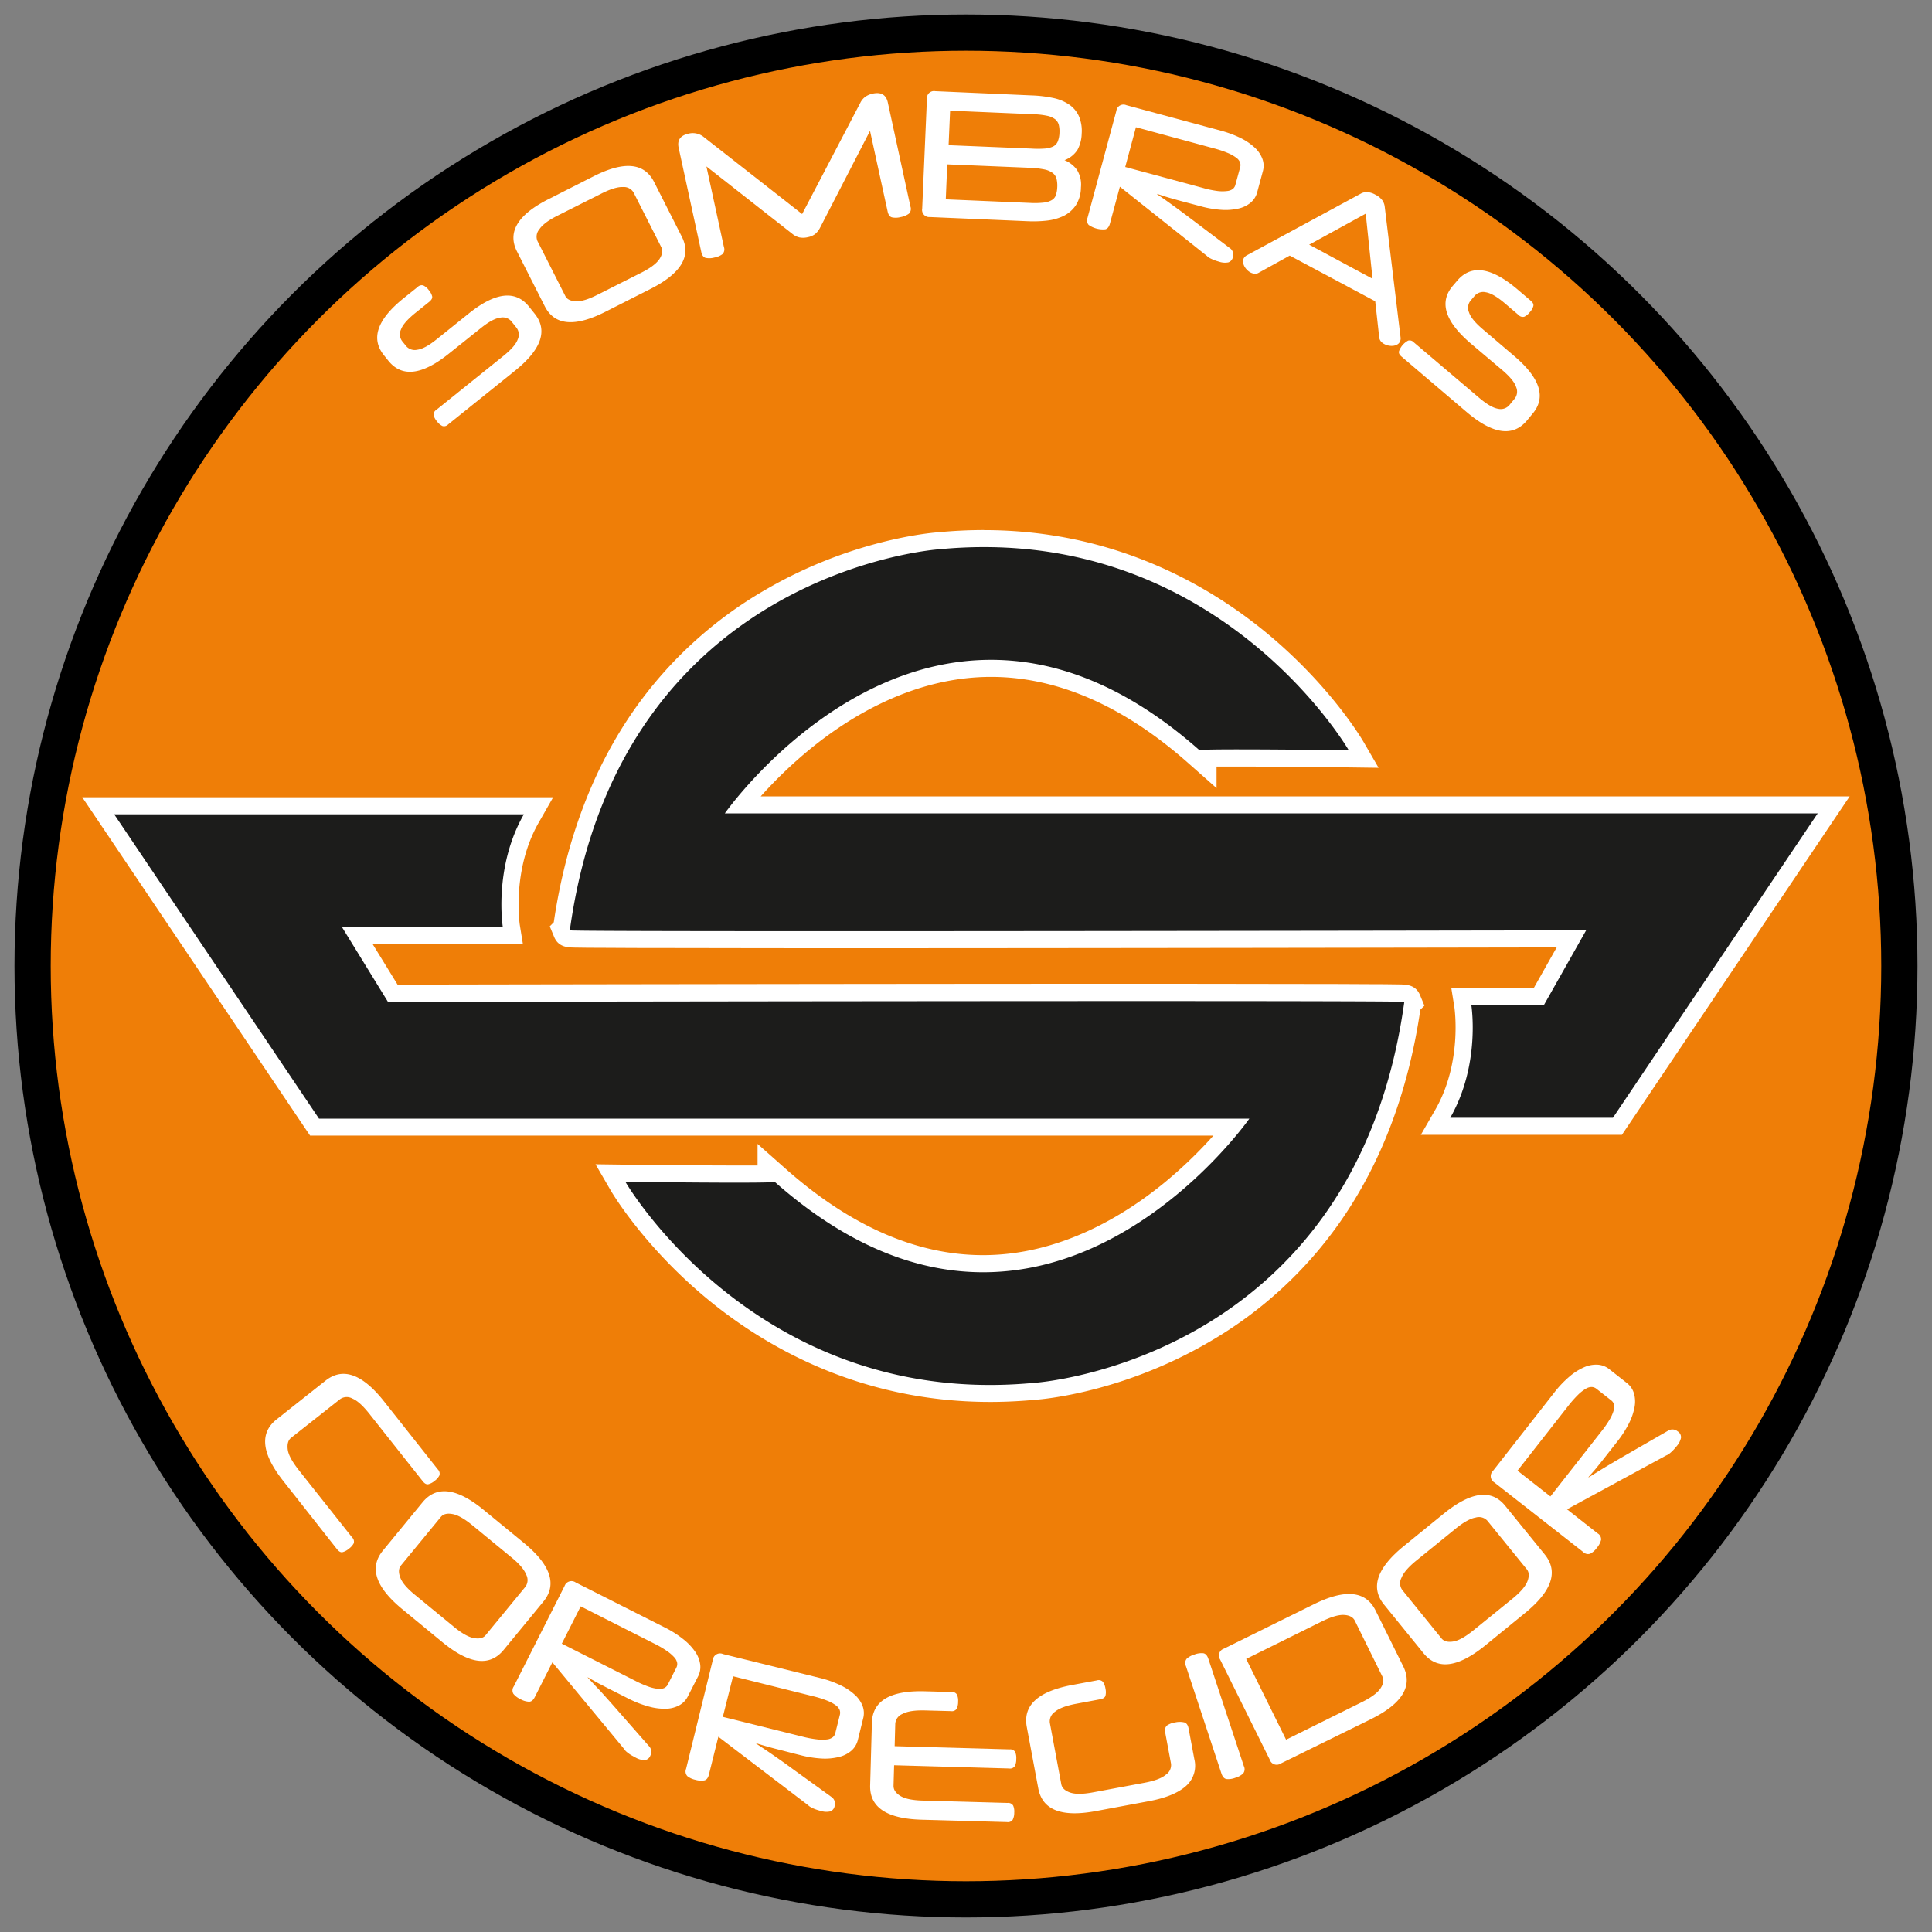 <svg id="Capa_1" data-name="Capa 1" xmlns="http://www.w3.org/2000/svg" viewBox="0 0 566.93 566.93"><rect x="0" y="0" width="566.93" height="566.93" fill="#808080" stroke="none"/><defs><style>.cls-1{fill:#ef7e07;}.cls-2{fill:#fff;}.cls-3{fill:#1c1c1b;}</style></defs><circle cx="283.46" cy="283.46" r="279.21"/><circle class="cls-1" cx="283.46" cy="283.46" r="268.58"/><path class="cls-2" d="M131.7,103.79q-11.79,9.46-17.74,2.07l-1.25-1.56q-6-7.39,5.83-16.87l4-3.2a1.67,1.67,0,0,1,1.68-.47,4.27,4.27,0,0,1,1.6,1.37,4.43,4.43,0,0,1,1,1.85c.09.52-.18,1-.82,1.55l-4.1,3.29c-2.33,1.88-3.75,3.51-4.24,4.88a3.33,3.33,0,0,0,.33,3.38l1.25,1.55a3.33,3.33,0,0,0,3.21,1q2.19-.25,5.69-3.07l9.4-7.55Q149.3,82.57,155.25,90l1.6,2q6,7.4-5.83,16.87l-19.51,15.68a1.67,1.67,0,0,1-1.68.47,4.37,4.37,0,0,1-1.6-1.37,4.48,4.48,0,0,1-1-1.85,1.71,1.71,0,0,1,.83-1.55l19.62-15.77q3.51-2.82,4.24-4.88a3.33,3.33,0,0,0-.32-3.38l-1.6-2a3.36,3.36,0,0,0-3.22-1c-1.46.17-3.35,1.19-5.69,3.07Z"/><path class="cls-2" d="M177.63,91.5q-13.49,6.82-17.78-1.64L151.7,73.78q-4.29-8.48,9.19-15.31l13.26-6.72q13.48-6.84,17.78,1.64l8.15,16.08q4.3,8.48-9.19,15.31ZM188.22,80c2.67-1.35,4.44-2.69,5.3-4s1-2.46.55-3.43l-8.15-16.08a3.32,3.32,0,0,0-3.11-1.61c-1.56-.07-3.68.58-6.35,1.93L163.57,63.3q-4,2-5.31,4a3.3,3.3,0,0,0-.54,3.45l8.15,16.08c.49,1,1.52,1.5,3.09,1.58s3.69-.55,6.36-1.91Z"/><path class="cls-2" d="M252.5,30.08A4.71,4.71,0,0,1,254,28.34a6,6,0,0,1,2.09-.87q3.69-.79,4.43,2.59l6.64,30.55a2,2,0,0,1-.43,2.08,5.71,5.71,0,0,1-2.4,1,5.56,5.56,0,0,1-2.6.09q-.94-.26-1.26-1.71L255.3,38.4,240.63,66.84a5.86,5.86,0,0,1-1.43,1.83,5,5,0,0,1-2.1.92,5.89,5.89,0,0,1-2.52.08,5.12,5.12,0,0,1-2.09-1.06l-25.2-19.77,5.14,23.66a2,2,0,0,1-.43,2.08,5.58,5.58,0,0,1-2.4,1,5.48,5.48,0,0,1-2.55.09c-.63-.18-1.05-.75-1.26-1.72L199.15,43.4q-.74-3.39,2.91-4.19a5.09,5.09,0,0,1,4.32.89l29,22.71Z"/><path class="cls-2" d="M317.19,55a9.82,9.82,0,0,1-1.53,5.28,9.23,9.23,0,0,1-3.53,3.07,15.17,15.17,0,0,1-4.89,1.38,35.48,35.48,0,0,1-5.56.19l-28.83-1.23a2.1,2.1,0,0,1-2.24-2.5L272,29a2.08,2.08,0,0,1,2.44-2.25L302.86,28a36.1,36.1,0,0,1,6.05.72,13.21,13.21,0,0,1,4.67,1.86,8.28,8.28,0,0,1,2.95,3.37,11,11,0,0,1,.88,5.3,10.45,10.45,0,0,1-1.2,4.66A7.7,7.7,0,0,1,312.37,47,8.5,8.5,0,0,1,316,49.8,8.21,8.21,0,0,1,317.19,55ZM310.24,55a8.68,8.68,0,0,0-.2-2.51,3.16,3.16,0,0,0-1.15-1.74,6.12,6.12,0,0,0-2.54-1.05,26.6,26.6,0,0,0-4.3-.47l-24.09-1-.43,10.26,24.8,1.06a23.7,23.7,0,0,0,4-.11,5.73,5.73,0,0,0,2.38-.77,2.65,2.65,0,0,0,1.14-1.46A8.21,8.21,0,0,0,310.24,55ZM278.36,42.6l24.29,1a27.65,27.65,0,0,0,3.83,0A6.87,6.87,0,0,0,309,43a2.91,2.91,0,0,0,1.39-1.48,7.59,7.59,0,0,0,.5-2.61,8.19,8.19,0,0,0-.21-2.31,3.14,3.14,0,0,0-1.08-1.63,5.93,5.93,0,0,0-2.34-1,22.71,22.71,0,0,0-3.92-.45l-24.54-1.05Z"/><path class="cls-2" d="M327.59,32.51a2.1,2.1,0,0,1,2.93-1.65l27.72,7.48a31.41,31.41,0,0,1,5.89,2.2,17.27,17.27,0,0,1,4.12,2.83,8.49,8.49,0,0,1,2.21,3.3,5.88,5.88,0,0,1,.12,3.57l-1.68,6.22a6,6,0,0,1-1.9,3,8.54,8.54,0,0,1-3.56,1.73,17,17,0,0,1-5,.38,30.26,30.26,0,0,1-6.19-1.07l-2-.53-3.78-1c-1.07-.29-2-.55-2.82-.79s-1.56-.46-2.2-.67l-1.9-.62,0,.1,1.54,1.08c.55.37,1.22.85,2,1.41s1.77,1.28,2.9,2.11,2.53,1.88,4.2,3.14l10.6,8a2.34,2.34,0,0,1,1,2.65A2,2,0,0,1,360.43,77a5.34,5.34,0,0,1-2.62-.18l-.86-.26a10.71,10.71,0,0,1-1-.38c-.35-.15-.69-.31-1-.48a3.22,3.22,0,0,1-.81-.62L328.62,54.79l-2.93,10.85q-.39,1.42-1.35,1.65A7.3,7.3,0,0,1,319.46,66a2,2,0,0,1-.33-2.1Zm5.74,4.82L330.19,49l22.88,6.17a28.41,28.41,0,0,0,4.23.88,11.3,11.3,0,0,0,2.82,0,3.32,3.32,0,0,0,1.65-.61,2.24,2.24,0,0,0,.73-1.15L363.94,49a2.37,2.37,0,0,0-.06-1.34,3.11,3.11,0,0,0-1.11-1.38,11.44,11.44,0,0,0-2.46-1.38,30,30,0,0,0-4.1-1.37Z"/><path class="cls-2" d="M403.66,57.16a5.45,5.45,0,0,1,1.92,1.55,4,4,0,0,1,.75,1.9L411,99.13a2.23,2.23,0,0,1-.24,1.21,1.88,1.88,0,0,1-.8.78,3,3,0,0,1-1.17.36,4.63,4.63,0,0,1-1.33-.07,4.39,4.39,0,0,1-1.26-.45,3.21,3.21,0,0,1-1-.8,2.25,2.25,0,0,1-.48-1.16l-1.17-10.59L378.46,75l-9.15,5.07a1.92,1.92,0,0,1-1.2.25,3.42,3.42,0,0,1-1.22-.39,4.31,4.31,0,0,1-1-.78,4.35,4.35,0,0,1-.78-1.09,3.48,3.48,0,0,1-.35-1.17,1.92,1.92,0,0,1,.22-1.12,2.42,2.42,0,0,1,.85-.83l33.46-18.11a3.53,3.53,0,0,1,2-.45A5.7,5.7,0,0,1,403.66,57.16ZM384.17,71.8l18.59,10-2-19.11Z"/><path class="cls-2" d="M431.67,100.87q-11.51-9.8-5.35-17l1.3-1.52q6.15-7.23,17.67,2.57l3.88,3.31c.62.53.89,1,.78,1.57a4.32,4.32,0,0,1-1.05,1.82,4.42,4.42,0,0,1-1.63,1.33,1.69,1.69,0,0,1-1.67-.52l-4-3.41q-3.42-2.91-5.59-3.25a3.33,3.33,0,0,0-3.25,1l-1.29,1.52a3.36,3.36,0,0,0-.41,3.35q.66,2.1,4.08,5l9.18,7.82q11.52,9.8,5.35,17l-1.65,2q-6.17,7.23-17.67-2.57l-19.06-16.23c-.62-.53-.88-1-.77-1.56a5.73,5.73,0,0,1,2.68-3.15,1.66,1.66,0,0,1,1.67.51L434,116.7q3.42,2.91,5.59,3.25a3.35,3.35,0,0,0,3.26-1l1.65-2a3.34,3.34,0,0,0,.4-3.35q-.66-2.1-4.08-5Z"/><path class="cls-2" d="M83.14,434.6q-9.56-12.06-2-18.07l14.39-11.39q7.59-6,17.14,6.06l15.82,20a1.73,1.73,0,0,1,.46,1.73,4.37,4.37,0,0,1-1.41,1.61,4.46,4.46,0,0,1-1.89,1c-.53.09-1.05-.2-1.57-.85l-15.69-19.81q-2.83-3.59-5-4.49a3.37,3.37,0,0,0-3.56.16L85.43,421.91c-.87.69-1.19,1.83-1,3.41s1.3,3.57,3.19,6l15.73,19.85a1.68,1.68,0,0,1,.45,1.7,4.83,4.83,0,0,1-1.43,1.6,4.69,4.69,0,0,1-1.86,1c-.53.11-1-.16-1.57-.81Z"/><path class="cls-2" d="M118.11,472.25q-11.89-9.76-5.75-17.24L124,440.83q6.15-7.47,18,2.3l11.7,9.6q11.89,9.78,5.75,17.25l-11.66,14.18q-6.14,7.47-18-2.3Zm15.1,5.14q3.53,2.91,5.9,3.3c1.58.27,2.72,0,3.42-.89l11.65-14.18a3.36,3.36,0,0,0,.23-3.55c-.58-1.48-2-3.19-4.4-5.13l-11.37-9.34q-3.54-2.91-5.89-3.32c-1.56-.28-2.71,0-3.43.91l-11.66,14.18c-.7.86-.77,2-.21,3.53s2,3.21,4.39,5.15Z"/><path class="cls-2" d="M165.68,465.37a2.14,2.14,0,0,1,3.26-1L195,477.53a30.52,30.52,0,0,1,5.41,3.41,17,17,0,0,1,3.53,3.67,8.6,8.6,0,0,1,1.52,3.74,6,6,0,0,1-.62,3.59l-3,5.85a6,6,0,0,1-2.53,2.63,8.56,8.56,0,0,1-3.91,1,17,17,0,0,1-5.05-.66,31.26,31.26,0,0,1-6-2.34l-1.85-.94-3.55-1.79c-1-.51-1.9-1-2.66-1.38s-1.45-.78-2.05-1.12l-1.77-1,0,.09c.4.44.83.9,1.3,1.39s1,1.1,1.73,1.84,1.49,1.63,2.45,2.69,2.14,2.4,3.54,4l8.91,10.15a2.39,2.39,0,0,1,.43,2.84,2,2,0,0,1-1.68,1.31,5.5,5.5,0,0,1-2.58-.72c-.22-.11-.48-.26-.8-.44a10.63,10.63,0,0,1-1-.59c-.32-.22-.62-.45-.91-.69a3.33,3.33,0,0,1-.68-.79L162.09,487.8,156.93,498c-.46.9-1,1.35-1.68,1.36a5.78,5.78,0,0,1-2.53-.75,5.68,5.68,0,0,1-2.07-1.57,2,2,0,0,1,.11-2.16Zm4.72,6-5.54,10.95,21.53,10.89a30.25,30.25,0,0,0,4,1.75,11.68,11.68,0,0,0,2.8.63,3.31,3.31,0,0,0,1.77-.27,2.34,2.34,0,0,0,1-1l2.53-5a2.26,2.26,0,0,0,.22-1.35,3.29,3.29,0,0,0-.82-1.61,12.12,12.12,0,0,0-2.17-1.88,29.48,29.48,0,0,0-3.8-2.21Z"/><path class="cls-2" d="M209.17,487.1a2.13,2.13,0,0,1,3-1.73l28.36,7a30.39,30.39,0,0,1,6,2.11,17,17,0,0,1,4.26,2.8,8.65,8.65,0,0,1,2.32,3.3,6,6,0,0,1,.19,3.64l-1.57,6.36a6.06,6.06,0,0,1-1.88,3.13,8.61,8.61,0,0,1-3.59,1.84,17.28,17.28,0,0,1-5.08.48,31.59,31.59,0,0,1-6.32-1l-2-.5-3.86-1c-1.09-.27-2.06-.52-2.9-.75s-1.58-.44-2.25-.64l-1.94-.59,0,.1c.49.34,1,.69,1.59,1.07l2.09,1.4c.82.56,1.82,1.26,3,2.08s2.62,1.87,4.34,3.12l10.95,7.91a2.37,2.37,0,0,1,1.05,2.67,2,2,0,0,1-1.34,1.65,5.35,5.35,0,0,1-2.68-.13l-.88-.24c-.34-.11-.7-.23-1.05-.37s-.71-.3-1-.47a3.63,3.63,0,0,1-.84-.61l-26.35-20.1-2.76,11.1c-.24,1-.69,1.55-1.33,1.71a5.81,5.81,0,0,1-2.64-.17,5.65,5.65,0,0,1-2.36-1.07,2,2,0,0,1-.38-2.13Zm5.94,4.79-3,11.91,23.42,5.82a31.25,31.25,0,0,0,4.33.8,11.76,11.76,0,0,0,2.87,0,3.28,3.28,0,0,0,1.66-.66,2.24,2.24,0,0,0,.72-1.18l1.36-5.45a2.4,2.4,0,0,0-.09-1.37,3.2,3.2,0,0,0-1.16-1.38,11.17,11.17,0,0,0-2.53-1.35,30,30,0,0,0-4.2-1.31Z"/><path class="cls-2" d="M262.37,518l-.17,6.08c0,1.11.64,2.08,2,2.92s3.57,1.29,6.62,1.37l24.85.69a1.72,1.72,0,0,1,1.62.75,4.37,4.37,0,0,1,.33,2.12,4.53,4.53,0,0,1-.45,2.06,1.68,1.68,0,0,1-1.66.69l-25.05-.7q-15.39-.42-15.12-10.09l.51-18.35q.27-9.68,15.65-9.24l7.75.21a1.63,1.63,0,0,1,1.56.75,4.45,4.45,0,0,1,.34,2.11,4.55,4.55,0,0,1-.45,2.1,1.65,1.65,0,0,1-1.61.65l-7.53-.2c-3.06-.09-5.28.24-6.69,1a3.37,3.37,0,0,0-2.16,2.83l-.18,6.65,33.73.94a1.72,1.72,0,0,1,1.62.74,4.39,4.39,0,0,1,.33,2.12,4.27,4.27,0,0,1-.45,2.09,1.68,1.68,0,0,1-1.65.66Z"/><path class="cls-2" d="M350.47,516.22a7.91,7.91,0,0,1-2.52,7.93c-2.28,2-5.91,3.49-10.89,4.41l-15.49,2.89q-15.13,2.82-16.9-6.68l-3.37-18q-1.77-9.51,13.36-12.33l7.21-1.34a1.73,1.73,0,0,1,1.74.39,4.57,4.57,0,0,1,.77,2,4.46,4.46,0,0,1,0,2.14c-.17.51-.67.84-1.48,1l-7,1.31q-4.5.83-6.33,2.37a3.38,3.38,0,0,0-1.51,3.21l3.37,18.05c.2,1.09,1.06,1.9,2.56,2.43s3.77.51,6.77-.05l15.08-2.81c3-.56,5.1-1.35,6.3-2.39a3.4,3.4,0,0,0,1.49-3.19l-1.7-9.1a2.07,2.07,0,0,1,.48-2.1,5.58,5.58,0,0,1,2.45-.93,5.83,5.83,0,0,1,2.67,0c.65.19,1.07.79,1.25,1.78Z"/><path class="cls-2" d="M365,518.27a2,2,0,0,1-.22,2.16,5.69,5.69,0,0,1-2.32,1.26,5.55,5.55,0,0,1-2.56.36c-.66-.11-1.15-.65-1.47-1.6L348,488.91a2.05,2.05,0,0,1,.22-2.16,5.6,5.6,0,0,1,2.27-1.24,5.76,5.76,0,0,1,2.62-.38c.65.12,1.14.65,1.46,1.6Z"/><path class="cls-2" d="M411.78,489q4.29,8.67-9.52,15.49l-26.44,13a2.13,2.13,0,0,1-3.22-1.14L358.05,487a2.12,2.12,0,0,1,1.09-3.21l26.43-13.05q13.81-6.81,18.09,1.86Zm-34.39,21.5,22.2-11c2.73-1.35,4.56-2.69,5.46-4s1.12-2.5.62-3.49l-8.12-16.46c-.51-1-1.56-1.58-3.17-1.66s-3.77.56-6.51,1.91l-22.19,11Z"/><path class="cls-2" d="M435.75,482.91q-12,9.7-18.05,2.19l-11.57-14.25q-6.09-7.5,5.86-17.21l11.74-9.54q12-9.69,18-2.19l11.57,14.25q6.09,7.51-5.85,17.21Zm8.05-13.77q3.54-2.88,4.41-5.12c.57-1.49.51-2.67-.19-3.53l-11.57-14.25a3.36,3.36,0,0,0-3.43-.93c-1.57.27-3.54,1.36-5.91,3.29l-11.42,9.27c-2.37,1.92-3.85,3.63-4.43,5.11a3.36,3.36,0,0,0,.2,3.55L423,480.78c.7.86,1.84,1.16,3.42.91s3.55-1.35,5.92-3.27Z"/><path class="cls-2" d="M438.49,435a2.14,2.14,0,0,1-.37-3.4l18-23a30.9,30.9,0,0,1,4.4-4.64,17.26,17.26,0,0,1,4.3-2.74,8.7,8.7,0,0,1,4-.76,6.05,6.05,0,0,1,3.4,1.31l5.15,4.05a6,6,0,0,1,2.08,3,8.66,8.66,0,0,1,.21,4,17.41,17.41,0,0,1-1.64,4.82,31.08,31.08,0,0,1-3.46,5.39l-1.28,1.63-2.46,3.13c-.7.89-1.32,1.67-1.87,2.34s-1,1.27-1.5,1.79l-1.34,1.53.08.06c.51-.3,1.05-.64,1.62-1l2.14-1.33c.85-.52,1.89-1.14,3.12-1.87s2.78-1.63,4.62-2.69l11.71-6.74a2.38,2.38,0,0,1,2.87.13,2,2,0,0,1,1,1.91,5.4,5.4,0,0,1-1.21,2.38c-.15.19-.35.43-.59.7a9.75,9.75,0,0,1-.77.82,9.92,9.92,0,0,1-.85.75,3.28,3.28,0,0,1-.9.51l-29.13,15.81,9,7.07a2,2,0,0,1,1,1.91,5.78,5.78,0,0,1-1.24,2.33,5.62,5.62,0,0,1-1.94,1.72,2,2,0,0,1-2.1-.53Zm6.81-3.45,9.65,7.57,14.9-19a30.77,30.77,0,0,0,2.51-3.61,11.39,11.39,0,0,0,1.16-2.63,3.25,3.25,0,0,0,.08-1.78,2.24,2.24,0,0,0-.78-1.15l-4.42-3.47a2.39,2.39,0,0,0-1.28-.47,3.13,3.13,0,0,0-1.74.49,11.3,11.3,0,0,0-2.27,1.75,32.53,32.53,0,0,0-2.92,3.3Z"/><path class="cls-3" d="M290.5,408.89c-38.17,0-65.81-16.53-82.28-30.4-17.82-15-26.53-29.84-26.89-30.46l-2.21-3.81,4.4,0c.2,0,19.61.25,32.42.25,4.67,0,7.34,0,8.86-.07v-3.23L229,344.9c19.43,17.2,39.45,25.91,59.52,25.91,36.67,0,64.12-29.27,73-40.07H92.3l-63.46-94.3H158l-2.13,3.74C147.45,255,150,271.51,150,271.68l.46,2.9H104.84l10.4,16.9c14.48,0,137.26-.25,219.77-.25,23.72,0,42.23,0,55,.06,6.89,0,12.4,0,16.19.07l4.39.05c1.9,0,3.15.07,3.79,1.61l.64,1.54-.59.6c-7.86,55-37.35,82.8-60.77,96.46-25.49,14.87-48.84,16.56-49.82,16.62C299.42,408.67,294.91,408.89,290.5,408.89Z"/><path class="cls-2" d="M153.73,238.94c-9,15.73-6.18,33.14-6.18,33.14H100.37L113.85,294s132.8-.25,221.16-.25c44.18,0,77.26.06,77.07.25-14.6,105.59-108.4,111.77-108.4,111.77q-6.78.64-13.17.64c-72.44,0-107-59.62-107-59.62s19.47.25,32.45.25c6.49,0,11.36-.06,11.36-.25,22.08,19.54,42.8,26.54,61.18,26.54,46.61,0,78.11-45.07,78.11-45.07h-273l-60.1-89.3h120.2m8.61-5H24.14l5.25,7.79L89.48,331,91,333.24H356.06a131.11,131.11,0,0,1-14.43,13.85c-11.83,9.68-30.65,21.22-53.15,21.22-19.44,0-38.91-8.5-57.87-25.28l-8.31-7.36V342l-6.36,0c-12.8,0-32.19-.24-32.38-.24l-8.81-.12,4.42,7.62c.37.64,9.29,15.84,27.44,31.13,16.79,14.13,45,31,83.9,31,4.46,0,9-.22,13.59-.66,1.84-.13,25.34-2.08,50.83-17a120.31,120.31,0,0,0,38.14-34.92c12.18-17.32,20.16-38.35,23.72-62.52l1.19-1.19-1.28-3.09c-1.27-3.05-4-3.11-6.05-3.14l-4.41-.06c-3.67,0-9.12-.05-16.21-.07-12.79,0-31.3-.06-55-.06-80.3,0-198.72.21-218.37.25l-7.32-11.9h44.1l-.94-5.8c0-.15-2.37-15.94,5.59-29.86l4.27-7.48Z"/><path class="cls-3" d="M421.25,330.49l2.14-3.74c8.42-14.73,5.91-31.34,5.88-31.5l-.46-2.89h22.81l9.53-16.89c-23.52,0-138.4.24-216.88.24-23.71,0-42.22,0-55-.06-6.88,0-12.39,0-16.19-.07l-4.38-.06c-1.9,0-3.15-.06-3.79-1.6l-.64-1.55.59-.59c7.86-55,37.35-82.8,60.77-96.46,25.49-14.87,48.84-16.56,49.82-16.62,4.42-.43,8.94-.65,13.34-.65,38.17,0,65.82,16.53,82.28,30.39,17.83,15,26.53,29.85,26.9,30.47l2.21,3.81-4.41-.06c-.19,0-19.6-.25-32.42-.25-4.66,0-7.33,0-8.85.08v3.22L350.33,222c-19.43-17.2-39.46-25.91-59.52-25.91-36.67,0-64.13,29.27-73,40.07H538.09l-63.46,94.3Z"/><path class="cls-2" d="M288.78,160.54c72.44,0,107,59.61,107,59.61s-19.47-.25-32.45-.25c-6.49,0-11.35.07-11.35.25-22.08-19.53-42.81-26.53-61.18-26.53-46.62,0-78.11,45.07-78.11,45.07H533.39L473.3,328H425.56c9-15.73,6.18-33.14,6.18-33.14h21.34L465.44,273s-132.8.25-221.16.25c-44.18,0-77.26-.06-77.07-.25C181.81,167.36,275.6,161.18,275.6,161.18c4.53-.44,8.92-.64,13.18-.64m0-5h0c-4.46,0-9,.22-13.58.66-1.85.13-25.34,2.08-50.83,17a120.54,120.54,0,0,0-38.15,34.91c-12.18,17.33-20.15,38.35-23.72,62.53l-1.18,1.19,1.28,3.08c1.26,3.06,4,3.11,6,3.15l4.41.06c3.67,0,9.12.05,16.2.07,12.79,0,31.31.06,55,.06,74.47,0,181.74-.18,212.59-.24l-6.71,11.89H425.87l.93,5.8c0,.14,2.37,15.94-5.58,29.86L416.94,333h59l1.49-2.21,60.09-89.3,5.25-7.79H223.22a130.39,130.39,0,0,1,14.44-13.85c11.83-9.68,30.65-21.22,53.15-21.22,19.43,0,38.9,8.5,57.86,25.28l8.32,7.36v-6.33c1.51,0,3.56,0,6.35,0,12.8,0,32.19.25,32.39.25l8.81.12-4.42-7.62c-.37-.64-9.29-15.84-27.45-31.13-16.78-14.13-45-31-83.89-31Z"/></svg>